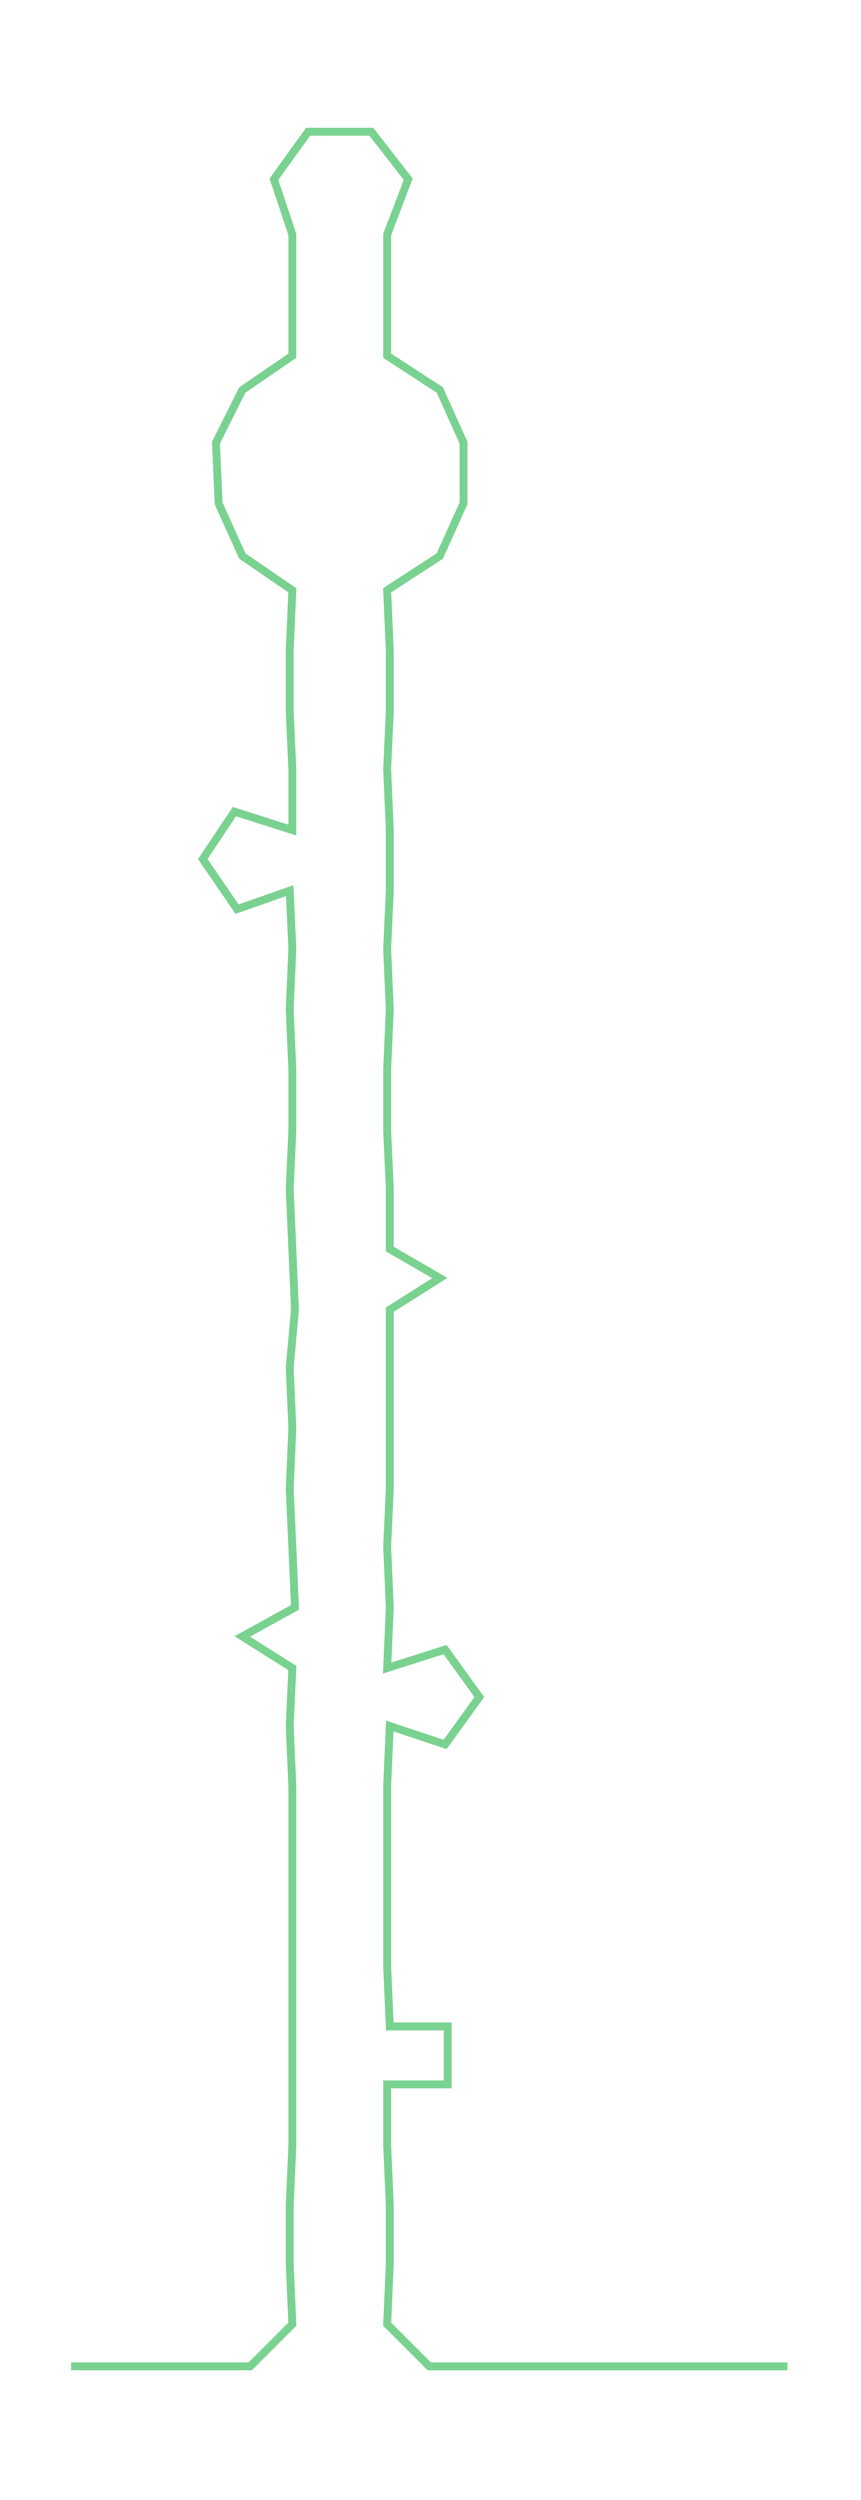 <ns0:svg xmlns:ns0="http://www.w3.org/2000/svg" width="103.382px" height="300px" viewBox="0 0 326.919 948.673"><ns0:path style="stroke:#79d28f;stroke-width:3px;fill:none;" d="M27 898 L27 898 L50 898 L72 898 L95 898 L111 882 L110 859 L110 837 L111 814 L111 791 L111 769 L111 746 L111 723 L111 701 L111 678 L110 655 L111 633 L92 621 L112 610 L111 587 L110 565 L111 542 L110 519 L112 497 L111 474 L110 451 L111 429 L111 406 L110 383 L111 360 L110 338 L90 345 L77 326 L89 308 L111 315 L111 292 L110 270 L110 247 L111 224 L92 211 L83 191 L82 168 L92 148 L111 135 L111 112 L111 89 L104 68 L117 50 L141 50 L155 68 L147 89 L147 112 L147 135 L167 148 L176 168 L176 191 L167 211 L147 224 L148 247 L148 270 L147 292 L148 315 L148 338 L147 360 L148 383 L147 406 L147 429 L148 451 L148 474 L167 485 L148 497 L148 519 L148 542 L148 565 L147 587 L148 610 L147 633 L169 626 L182 644 L169 662 L148 655 L147 678 L147 701 L147 723 L147 746 L148 769 L170 769 L170 791 L147 791 L147 814 L148 837 L148 859 L147 882 L163 898 L186 898 L208 898 L231 898 L254 898 L276 898 L299 898" /></ns0:svg>
